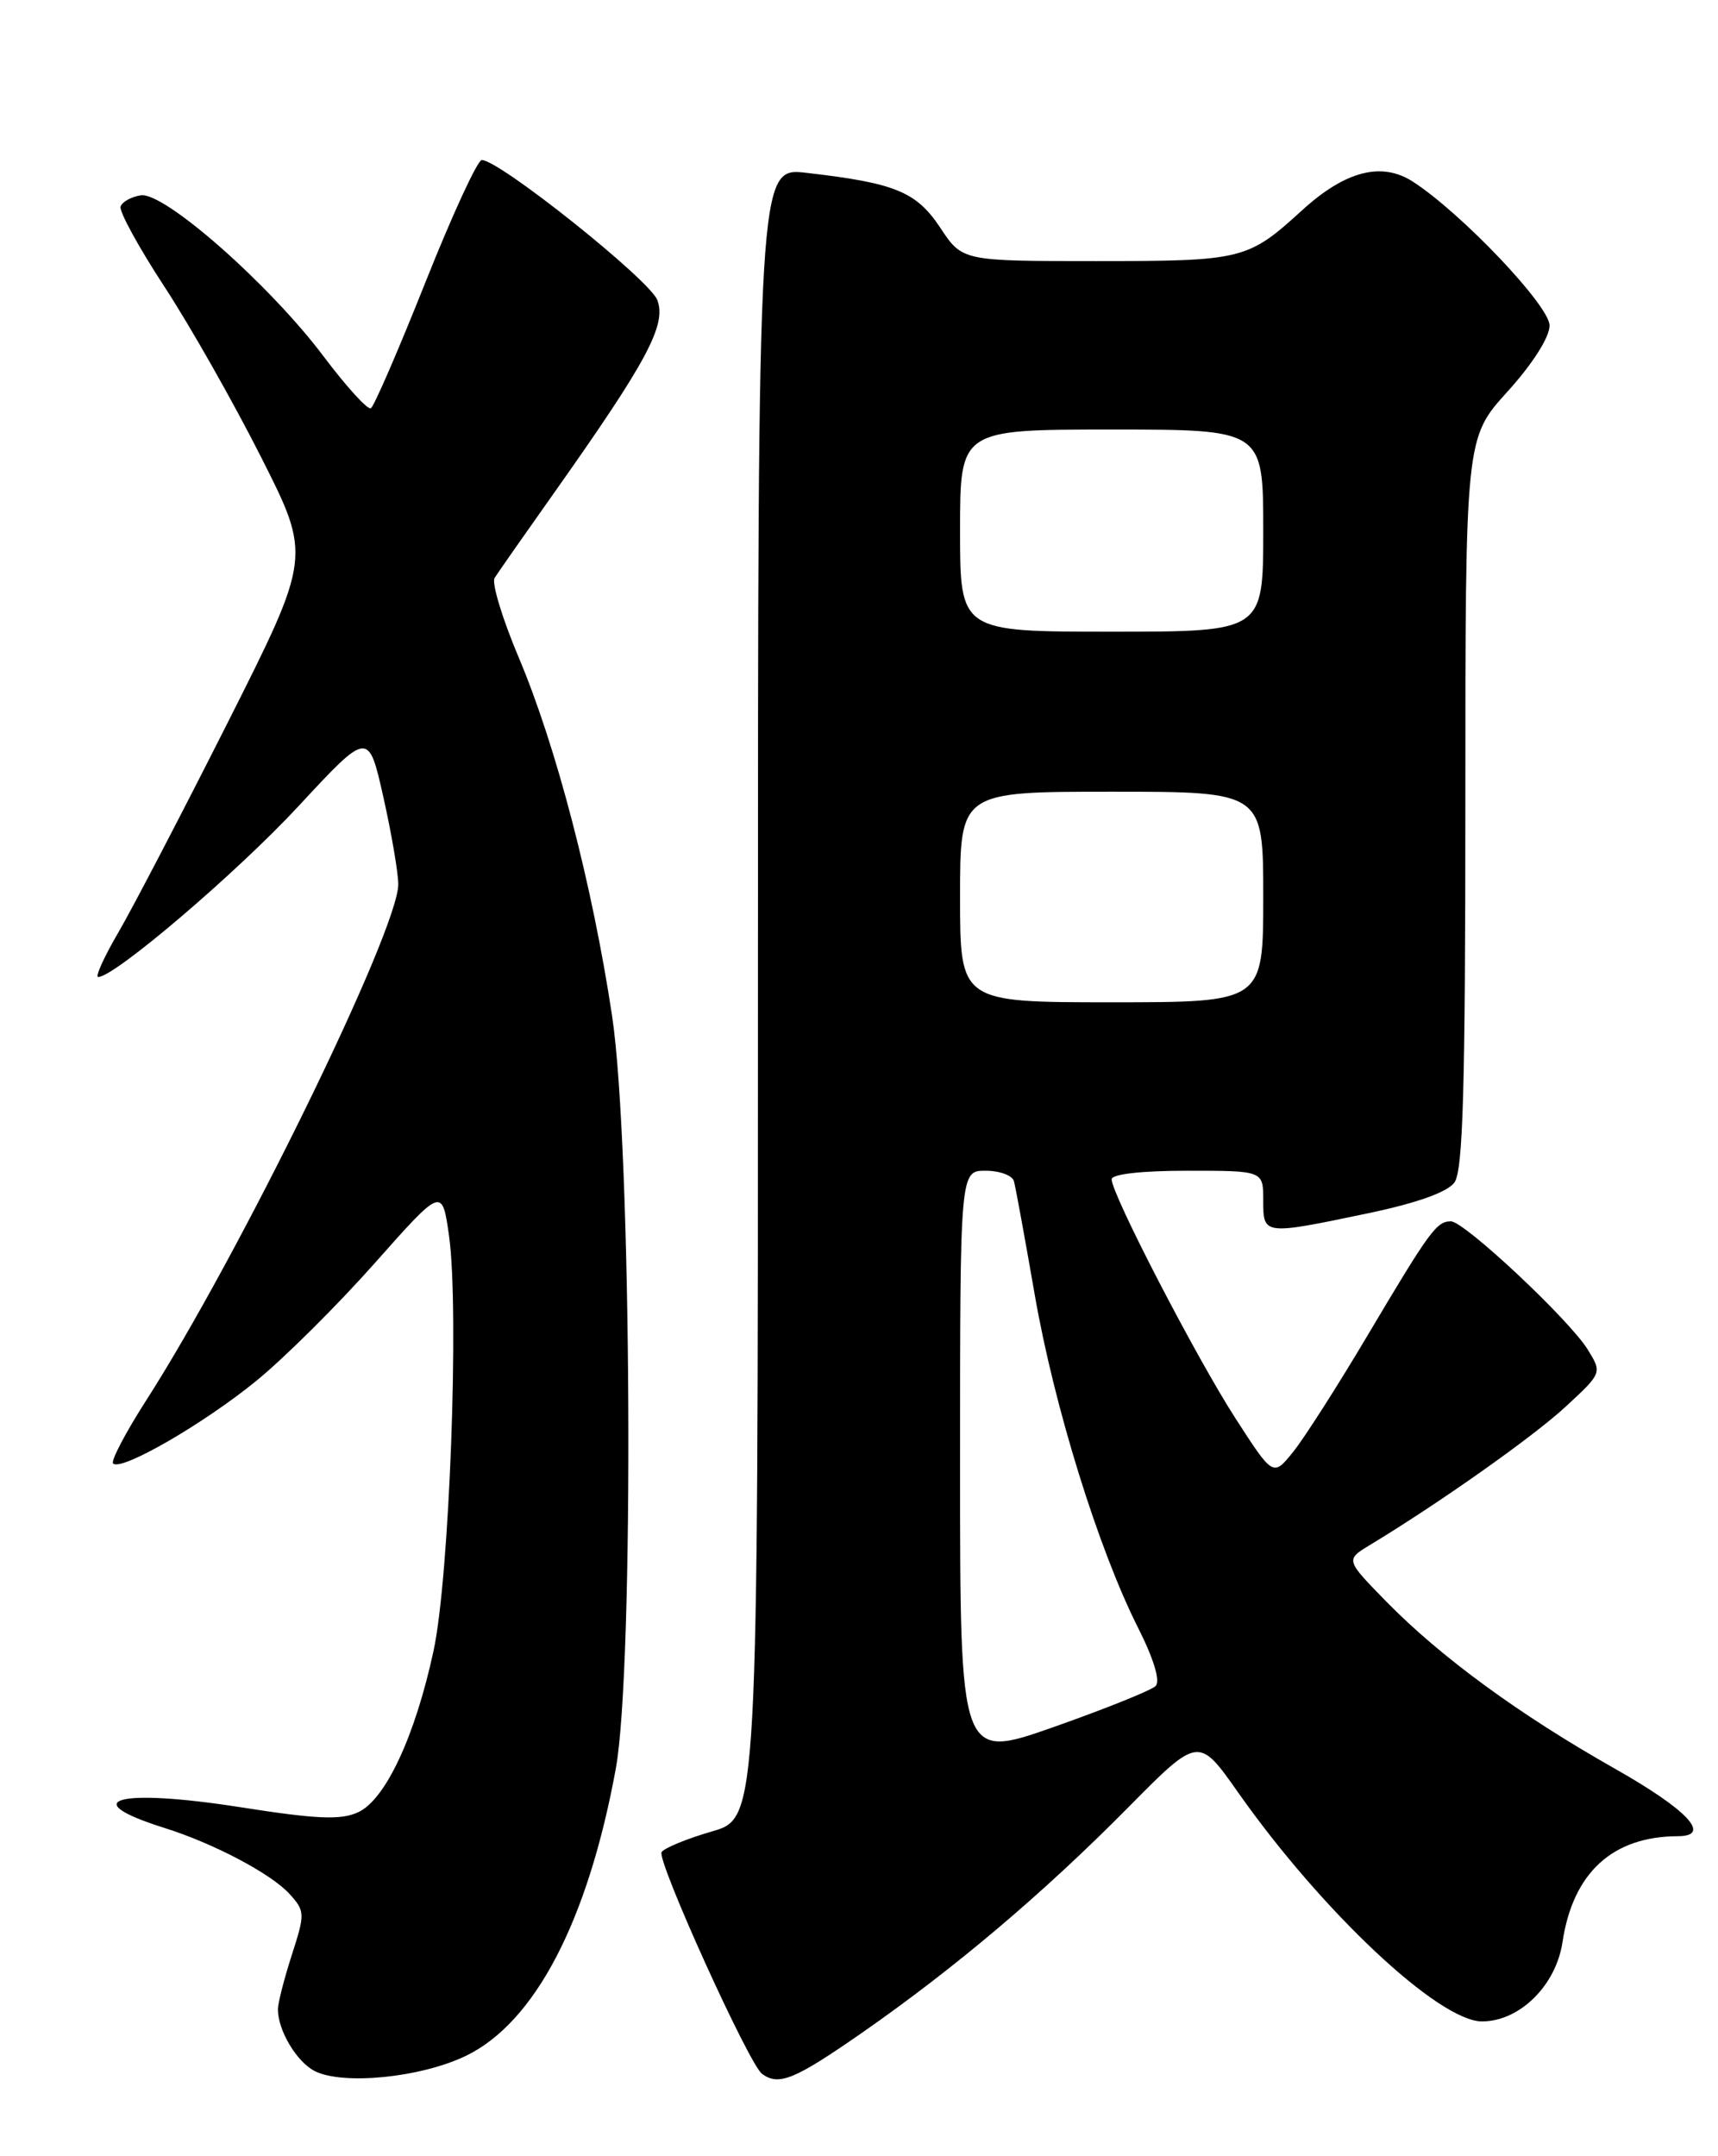 <?xml version="1.0" encoding="UTF-8" standalone="no"?>
<!DOCTYPE svg PUBLIC "-//W3C//DTD SVG 1.1//EN" "http://www.w3.org/Graphics/SVG/1.1/DTD/svg11.dtd" >
<svg xmlns="http://www.w3.org/2000/svg" xmlns:xlink="http://www.w3.org/1999/xlink" version="1.1" viewBox="0 0 204 256">
 <g >
 <path fill="currentColor"
d=" M 55.34 244.08 C 63.52 240.12 69.81 228.07 73.12 210.00 C 75.32 198.01 75.02 136.12 72.68 120.61 C 70.35 105.15 66.05 88.61 61.61 78.10 C 59.66 73.49 58.36 69.22 58.73 68.62 C 59.10 68.03 62.26 63.51 65.75 58.58 C 76.85 42.89 79.17 38.57 78.05 35.62 C 77.13 33.22 59.31 19.00 57.21 19.00 C 56.70 19.00 53.69 25.54 50.51 33.53 C 47.33 41.52 44.42 48.24 44.04 48.47 C 43.67 48.70 41.15 45.94 38.43 42.32 C 32.03 33.80 19.53 22.78 16.73 23.19 C 15.59 23.36 14.50 23.96 14.32 24.53 C 14.13 25.09 16.47 29.37 19.52 34.03 C 22.57 38.69 27.74 47.81 31.01 54.29 C 36.97 66.08 36.97 66.08 27.04 85.79 C 21.57 96.63 15.72 107.86 14.03 110.75 C 12.34 113.64 11.28 116.00 11.66 116.00 C 13.60 116.00 28.10 103.63 35.43 95.73 C 43.75 86.76 43.75 86.76 45.52 94.63 C 46.49 98.96 47.29 103.62 47.29 105.00 C 47.29 110.43 28.40 149.08 17.30 166.36 C 14.88 170.14 13.14 173.47 13.43 173.76 C 14.38 174.71 24.17 169.06 30.43 163.95 C 33.77 161.23 40.10 154.93 44.50 149.97 C 52.50 140.95 52.50 140.95 53.32 146.73 C 54.55 155.48 53.37 187.28 51.48 196.00 C 49.29 206.16 45.76 213.69 42.52 215.17 C 40.45 216.12 37.59 215.99 28.49 214.56 C 13.99 212.29 8.89 213.68 19.50 217.02 C 25.37 218.86 32.23 222.48 34.40 224.89 C 36.22 226.90 36.23 227.22 34.65 232.11 C 33.74 234.93 33.00 237.83 33.00 238.57 C 33.00 241.07 35.22 244.79 37.36 245.89 C 40.72 247.60 49.99 246.67 55.34 244.08 Z  M 102.37 241.34 C 113.44 233.63 123.87 224.80 133.91 214.65 C 142.32 206.14 142.32 206.14 147.02 212.82 C 156.97 226.96 170.86 240.00 175.98 240.00 C 180.44 240.00 184.77 235.74 185.54 230.56 C 186.78 222.34 191.48 218.03 199.25 218.01 C 203.31 217.99 200.40 214.89 191.75 209.99 C 180.43 203.59 171.08 196.75 164.63 190.17 C 159.77 185.20 159.77 185.20 162.63 183.46 C 170.93 178.44 182.01 170.61 185.87 167.05 C 190.23 163.02 190.24 163.01 188.55 160.26 C 186.41 156.75 173.90 145.02 172.29 145.01 C 170.59 145.00 169.79 146.09 162.42 158.50 C 158.83 164.55 154.83 170.81 153.53 172.41 C 151.17 175.32 151.17 175.32 146.71 168.41 C 142.06 161.21 132.00 141.79 132.00 140.02 C 132.00 139.40 135.56 139.00 141.00 139.00 C 150.00 139.00 150.00 139.00 150.00 142.50 C 150.00 146.66 149.98 146.66 162.45 144.05 C 168.24 142.84 171.85 141.55 172.70 140.40 C 173.72 139.00 174.00 129.33 174.00 95.32 C 174.00 52.02 174.00 52.02 179.00 46.50 C 181.98 43.21 184.00 40.04 184.00 38.65 C 184.00 36.31 173.59 25.35 167.79 21.58 C 164.07 19.17 159.75 20.28 154.61 24.97 C 148.17 30.85 147.54 31.00 130.20 31.00 C 114.27 31.00 114.27 31.00 111.65 27.04 C 108.81 22.76 106.30 21.73 95.75 20.52 C 90.00 19.86 90.00 19.86 90.00 117.86 C 90.00 215.86 90.00 215.86 84.55 217.44 C 81.55 218.31 78.86 219.42 78.56 219.90 C 77.96 220.87 88.93 245.09 90.49 246.23 C 92.48 247.69 94.36 246.91 102.37 241.34 Z  M 114.00 173.98 C 114.00 139.00 114.00 139.00 117.03 139.00 C 118.70 139.00 120.22 139.56 120.40 140.25 C 120.59 140.94 121.70 147.01 122.87 153.74 C 125.19 167.07 130.44 183.96 135.16 193.31 C 137.01 196.98 137.80 199.60 137.22 200.18 C 136.71 200.69 131.27 202.88 125.14 205.04 C 114.00 208.96 114.00 208.96 114.00 173.98 Z  M 114.00 106.50 C 114.00 94.00 114.00 94.00 132.00 94.00 C 150.00 94.00 150.00 94.00 150.00 106.50 C 150.00 119.00 150.00 119.00 132.00 119.00 C 114.00 119.00 114.00 119.00 114.00 106.50 Z  M 114.00 63.00 C 114.00 51.00 114.00 51.00 132.00 51.00 C 150.00 51.00 150.00 51.00 150.00 63.00 C 150.00 75.00 150.00 75.00 132.00 75.00 C 114.00 75.00 114.00 75.00 114.00 63.00 Z "/>
</g>
</svg>